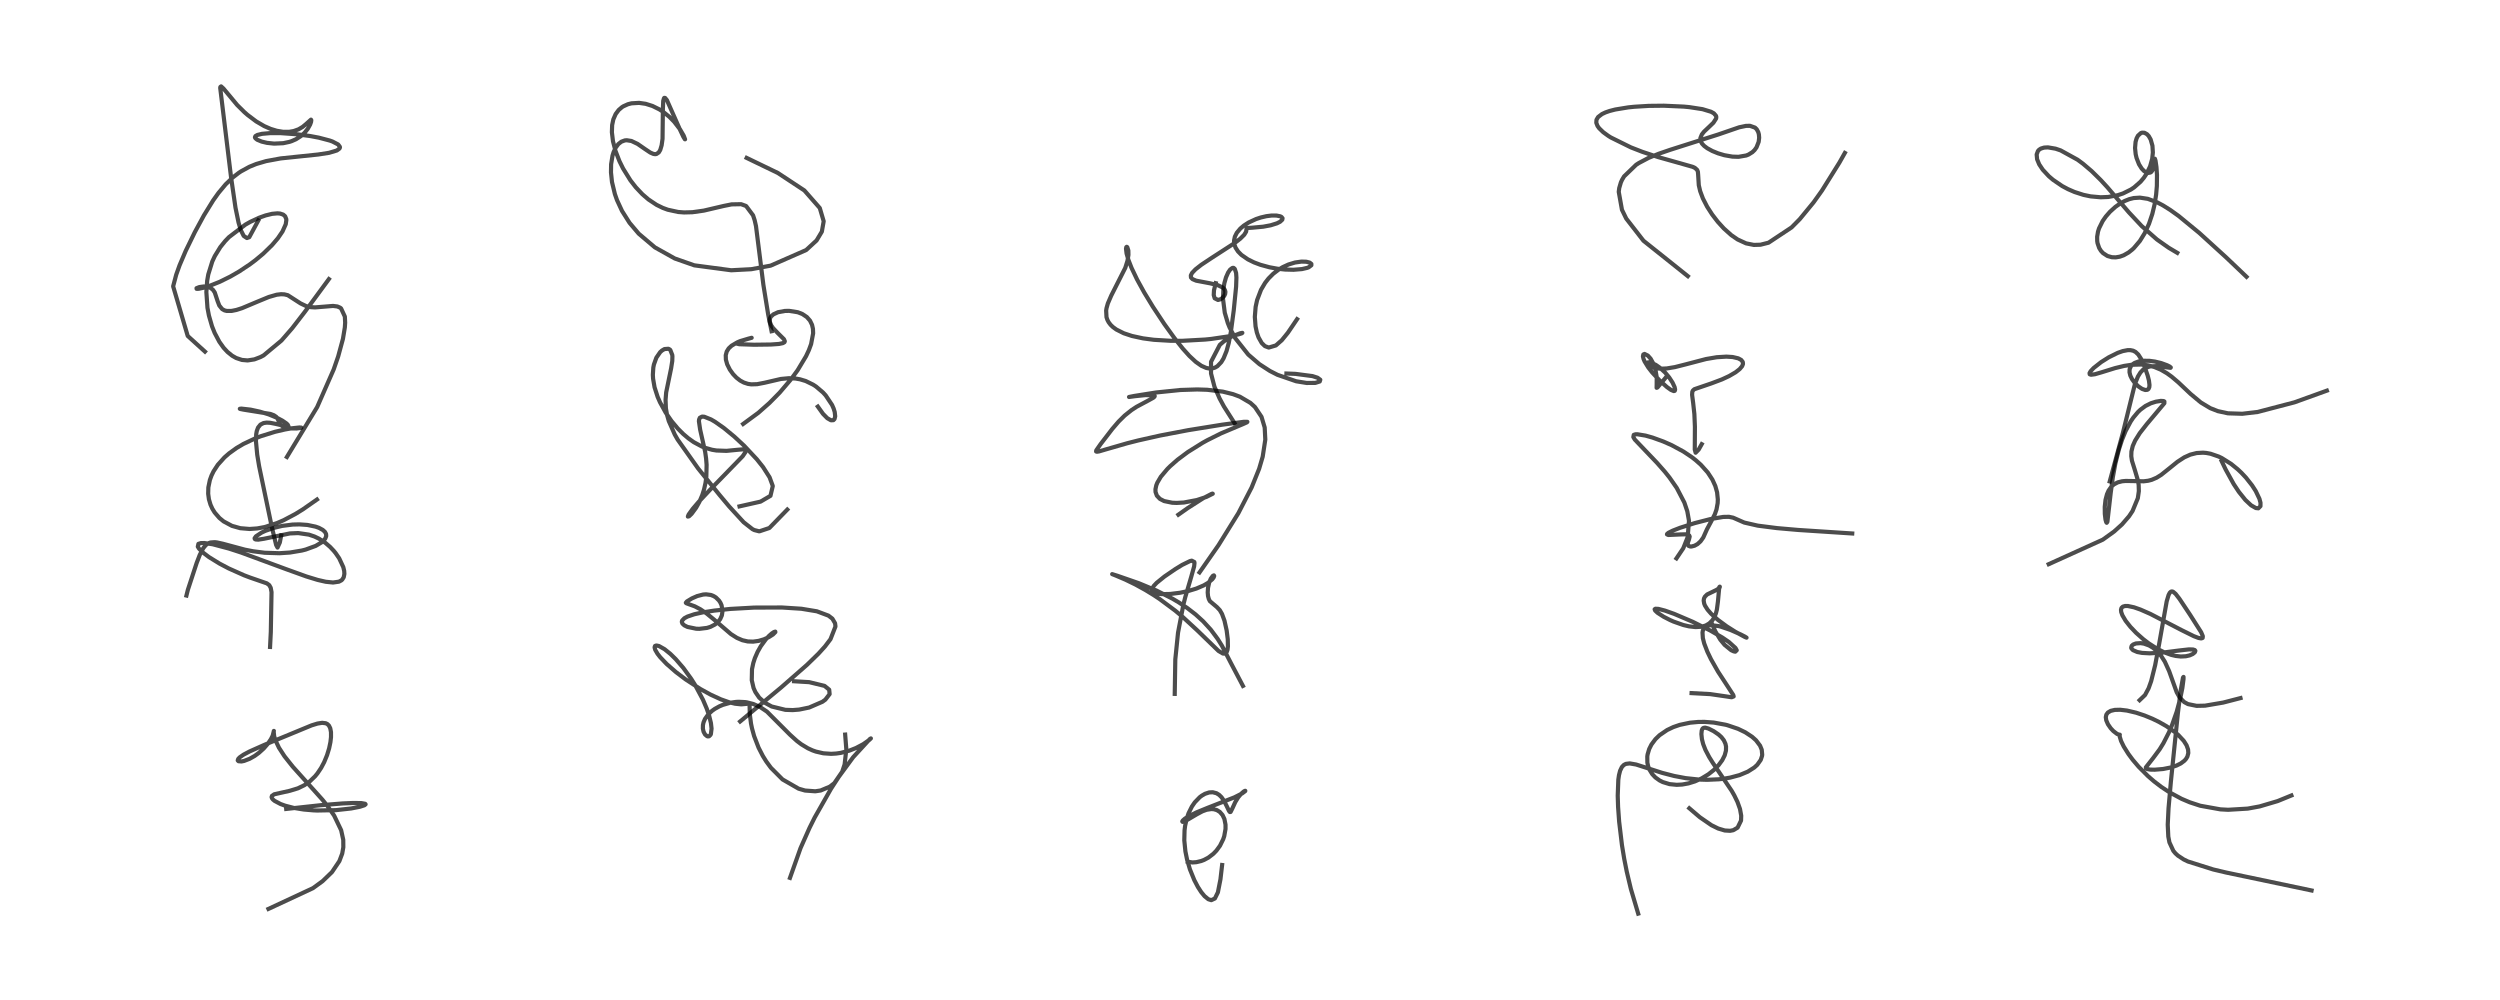 <?xml version="1.0" encoding="utf-8" standalone="no"?>
<!DOCTYPE svg PUBLIC "-//W3C//DTD SVG 1.1//EN"
  "http://www.w3.org/Graphics/SVG/1.1/DTD/svg11.dtd">
<!-- Created with matplotlib (https://matplotlib.org/) -->
<svg height="288pt" version="1.1" viewBox="0 0 720 288" width="720pt" xmlns="http://www.w3.org/2000/svg" xmlns:xlink="http://www.w3.org/1999/xlink">
 <defs>
  <style type="text/css">*{stroke-linecap:butt;stroke-linejoin:round;}</style>
 </defs>
 <g id="figure_1">
  <g id="patch_1">
   <path d="M 0 288 
L 720 288 
L 720 0 
L 0 0 
z
" style="fill:#ffffff;"/>
  </g>
  <g id="axes_1">
   <g id="line2d_1">
    <path clip-path="url(#p969568573c)" d="M 77.309 261.766 
L 90.13 255.791 
L 92.906 253.768 
L 95.614 251.154 
L 97.737 248.004 
L 98.557 245.833 
L 98.879 244 
L 98.858 241.868 
L 98.25 239.098 
L 96.239 234.903 
L 94.295 232.1 
L 92.878 230.329 
L 87.691 224.556 
L 84.316 220.799 
L 81.929 217.794 
L 80.339 215.344 
L 79.296 213.14 
L 78.951 212.005 
L 78.817 210.669 
L 78.874 210.499 
L 78.539 211.856 
L 78.028 212.874 
L 77.098 214.251 
L 75.944 215.572 
L 74.573 216.815 
L 73.349 217.705 
L 71.907 218.527 
L 70.293 219.149 
L 69.542 219.299 
L 68.684 219.231 
L 68.468 219.001 
L 68.611 218.552 
L 69.037 218.109 
L 70.121 217.356 
L 71.884 216.415 
L 76.102 214.538 
L 89.751 208.9 
L 91.433 208.385 
L 92.768 208.175 
L 93.8 208.293 
L 94.288 208.531 
L 94.74 208.976 
L 95.112 209.737 
L 95.324 210.85 
L 95.33 212.288 
L 95.163 213.739 
L 94.791 215.514 
L 94.193 217.473 
L 93.36 219.5 
L 92.481 221.16 
L 91.423 222.737 
L 90.73 223.583 
L 89.154 225.099 
L 87.667 226.131 
L 85.785 227.041 
L 83.462 227.751 
L 78.983 228.753 
L 78.342 229.183 
L 78.22 229.548 
L 78.339 229.92 
L 78.607 230.257 
L 79.085 230.654 
L 80.776 231.548 
L 82.112 232.034 
L 84.582 232.675 
L 87.474 233.143 
L 90.276 233.384 
L 91.347 233.429 
L 96.719 233.324 
L 101.108 232.843 
L 103.654 232.344 
L 104.957 231.92 
L 105.29 231.645 
L 105.171 231.491 
L 104.076 231.292 
L 101.687 231.261 
L 98.727 231.389 
L 92.313 231.9 
L 82.425 232.977 
L 82.425 232.977 
" style="fill:none;stroke:#000000;stroke-linecap:square;stroke-opacity:0.7;stroke-width:1.2;"/>
   </g>
   <g id="line2d_2">
    <path clip-path="url(#p969568573c)" d="M 53.693 171.516 
L 54.108 169.851 
L 56.636 162.142 
L 57.54 159.787 
L 58.576 157.818 
L 59.301 156.957 
L 60.042 156.445 
L 60.617 156.238 
L 61.838 156.148 
L 62.47 156.218 
L 64.215 156.604 
L 70.53 158.304 
L 72.886 158.766 
L 76.239 159.194 
L 80.47 159.329 
L 83.498 159.129 
L 86.907 158.559 
L 88.019 158.277 
L 90.922 157.217 
L 92.686 156.162 
L 93.653 155.149 
L 93.948 154.401 
L 93.91 153.796 
L 93.579 153.179 
L 92.958 152.613 
L 91.845 152.013 
L 90.872 151.668 
L 88.528 151.183 
L 86.244 151.022 
L 84.276 151.073 
L 81.265 151.456 
L 78.845 152.03 
L 76.442 152.875 
L 75.341 153.386 
L 73.702 154.466 
L 73.328 155.014 
L 73.385 155.237 
L 73.618 155.369 
L 74.384 155.418 
L 76.031 155.163 
L 83.499 153.627 
L 85.733 153.53 
L 85.974 153.537 
L 88.948 153.971 
L 90.537 154.503 
L 91.868 155.138 
L 93.719 156.349 
L 95.061 157.509 
L 96.124 158.639 
L 96.647 159.28 
L 97.688 160.795 
L 98.873 163.346 
L 99.126 164.417 
L 99.18 165.282 
L 98.995 166.239 
L 98.573 166.914 
L 98.317 167.147 
L 97.61 167.521 
L 95.916 167.763 
L 93.829 167.551 
L 91.481 167.015 
L 88.262 166.03 
L 82.399 163.918 
L 69.398 159.115 
L 65.886 157.974 
L 61.233 156.744 
L 58.858 156.395 
L 57.876 156.408 
L 57.142 156.634 
L 56.967 157.436 
L 57.335 158.032 
L 58.342 159.046 
L 60.184 160.441 
L 63.231 162.317 
L 65.9 163.723 
L 70.298 165.684 
L 72.003 166.331 
L 76.857 168.009 
L 77.542 168.514 
L 77.965 169.278 
L 78.199 170.542 
L 77.994 181.989 
L 77.778 186.32 
L 77.778 186.32 
" style="fill:none;stroke:#000000;stroke-linecap:square;stroke-opacity:0.7;stroke-width:1.2;"/>
   </g>
   <g id="line2d_3">
    <path clip-path="url(#p969568573c)" d="M 80.985 154.201 
L 80.587 156.244 
L 79.927 157.695 
L 79.527 156.957 
L 78.262 151.676 
L 74.622 134.254 
L 74.079 130.953 
L 73.711 127.06 
L 73.782 125.074 
L 73.937 124.183 
L 74.316 123.145 
L 75.008 122.289 
L 75.896 121.842 
L 76.783 121.712 
L 77.802 121.766 
L 79.325 122.063 
L 82.711 122.856 
L 83.056 122.695 
L 82.854 122.289 
L 82.482 121.938 
L 81.32 121.139 
L 79.801 120.335 
L 77.394 119.344 
L 74.86 118.563 
L 72.173 117.977 
L 69.495 117.676 
L 69.072 117.735 
L 69.135 117.772 
L 70.143 117.978 
L 77.893 119.221 
L 78.879 119.591 
L 79.563 120.052 
L 79.938 120.594 
L 80.736 122.317 
L 81.388 122.783 
L 82.4 123.154 
L 83.894 123.387 
L 85.397 123.405 
L 86.712 123.223 
L 86.779 123.166 
L 86.707 123.135 
L 86.182 123.119 
L 83.909 123.365 
L 82.066 123.692 
L 79.24 124.347 
L 75.104 125.635 
L 73.403 126.296 
L 70.093 127.863 
L 68.118 129.028 
L 65.963 130.581 
L 64.651 131.73 
L 62.746 133.845 
L 61.52 135.715 
L 60.919 136.943 
L 60.442 138.247 
L 60.003 140.383 
L 59.956 142.211 
L 60.17 143.802 
L 60.628 145.351 
L 61.169 146.534 
L 61.841 147.621 
L 63.193 149.178 
L 64.4 150.164 
L 66.808 151.45 
L 69.201 152.12 
L 71.874 152.344 
L 74.091 152.189 
L 76.176 151.801 
L 79.778 150.649 
L 81.715 149.806 
L 85.061 148.033 
L 87.192 146.721 
L 91.286 143.863 
L 91.286 143.863 
" style="fill:none;stroke:#000000;stroke-linecap:square;stroke-opacity:0.7;stroke-width:1.2;"/>
   </g>
   <g id="line2d_4">
    <path clip-path="url(#p969568573c)" d="M 82.625 131.608 
L 91.348 117.223 
L 96.103 106.388 
L 97.392 102.657 
L 98.768 97.585 
L 99.313 94.305 
L 99.405 92.944 
L 99.318 91.176 
L 98.229 88.82 
L 97.927 88.596 
L 97.155 88.262 
L 95.913 88.108 
L 93.276 88.326 
L 90.748 88.528 
L 89.572 88.465 
L 88.206 88.169 
L 86.547 87.374 
L 82.892 85.022 
L 81.916 84.781 
L 80.962 84.731 
L 79.687 84.879 
L 77.419 85.53 
L 74.11 86.894 
L 69.716 88.742 
L 68.094 89.263 
L 66.721 89.542 
L 65.32 89.554 
L 64.664 89.392 
L 63.982 89.017 
L 63.16 87.995 
L 62.684 86.769 
L 61.856 84.249 
L 61.356 83.491 
L 60.66 82.924 
L 59.723 82.584 
L 58.691 82.502 
L 57.41 82.678 
L 56.597 83 
L 56.626 83.185 
L 57.194 83.176 
L 58.774 82.836 
L 60.228 82.381 
L 63.299 81.152 
L 66.316 79.661 
L 68.848 78.202 
L 71.985 76.115 
L 73.59 74.911 
L 75.803 73.065 
L 78.348 70.587 
L 80.021 68.626 
L 81.358 66.666 
L 82.294 64.578 
L 82.465 63.374 
L 82.439 63.091 
L 82.123 62.291 
L 81.571 61.809 
L 80.649 61.503 
L 79.899 61.443 
L 78.374 61.583 
L 76.486 62.044 
L 74.695 62.682 
L 72.096 63.889 
L 70.679 64.687 
L 65.947 68.289 
L 64.879 69.397 
L 63.467 71.141 
L 61.86 73.753 
L 61.135 75.32 
L 59.981 79.047 
L 59.665 80.848 
L 59.43 84.108 
L 59.749 88.653 
L 60.171 90.885 
L 61.062 93.971 
L 61.825 95.885 
L 63.176 98.438 
L 64.398 100.152 
L 65.506 101.351 
L 66.863 102.448 
L 68.02 103.106 
L 69.672 103.659 
L 71.308 103.805 
L 73.28 103.499 
L 75.02 102.832 
L 75.92 102.352 
L 81.055 98.083 
L 84.14 94.542 
L 87.697 89.934 
L 94.722 80.382 
L 94.722 80.382 
" style="fill:none;stroke:#000000;stroke-linecap:square;stroke-opacity:0.7;stroke-width:1.2;"/>
   </g>
   <g id="line2d_5">
    <path clip-path="url(#p969568573c)" d="M 74.396 63.488 
L 71.789 68.312 
L 71.106 68.55 
L 70.195 67.953 
L 69.361 66.297 
L 68.7 64.096 
L 67.823 59.832 
L 66.539 51.01 
L 63.422 25.325 
L 63.467 25.038 
L 63.685 24.881 
L 64.368 25.509 
L 68.321 30.258 
L 70.381 32.297 
L 71.263 33.071 
L 73.786 34.971 
L 76.106 36.322 
L 77.94 37.123 
L 79.717 37.666 
L 81.495 37.957 
L 83.346 37.954 
L 84.594 37.738 
L 85.976 37.244 
L 87.162 36.545 
L 88.129 35.739 
L 89.561 34.456 
L 89.652 34.608 
L 89.582 35.135 
L 89.312 35.883 
L 88.633 37.101 
L 87.698 38.263 
L 86.701 39.166 
L 85.233 40.106 
L 83.96 40.66 
L 83.364 40.855 
L 81.568 41.24 
L 78.935 41.361 
L 76.906 41.144 
L 75.368 40.781 
L 74.07 40.243 
L 73.539 39.813 
L 73.421 39.534 
L 73.565 39.195 
L 74.114 38.871 
L 75.466 38.542 
L 77.76 38.341 
L 80.81 38.34 
L 85.624 38.681 
L 89.336 39.18 
L 91.812 39.645 
L 94.974 40.479 
L 95.738 40.752 
L 97.391 41.612 
L 97.901 42.305 
L 97.904 42.48 
L 97.762 42.798 
L 96.992 43.345 
L 94.78 44.009 
L 91.66 44.493 
L 80.818 45.624 
L 76.639 46.399 
L 73.787 47.237 
L 71.827 48.034 
L 69.399 49.36 
L 68.751 49.791 
L 67.046 51.107 
L 64.992 53.087 
L 62.921 55.568 
L 61.395 57.708 
L 58.728 62.03 
L 56.104 66.871 
L 53.488 72.246 
L 51.712 76.419 
L 50.749 79.113 
L 49.863 82.463 
L 54.063 96.758 
L 59.023 101.258 
L 59.023 101.258 
" style="fill:none;stroke:#000000;stroke-linecap:square;stroke-opacity:0.7;stroke-width:1.2;"/>
   </g>
   <g id="line2d_6">
    <path clip-path="url(#p969568573c)" d="M 227.512 252.83 
L 230.549 244.268 
L 233.121 238.473 
L 234.614 235.469 
L 239.325 227.177 
L 241.555 223.747 
L 245.713 218.072 
L 250.524 212.831 
L 250.812 212.662 
L 250.377 213.084 
L 248.612 214.323 
L 246.518 215.43 
L 244.596 216.189 
L 242.137 216.829 
L 240.794 217.022 
L 239.367 217.102 
L 237.142 216.952 
L 234.972 216.454 
L 234.01 216.112 
L 232.676 215.505 
L 230.778 214.357 
L 229.52 213.406 
L 227.531 211.607 
L 220.861 204.929 
L 218.861 203.595 
L 216.971 202.755 
L 215.094 202.278 
L 214.583 202.204 
L 212.685 202.114 
L 211.942 202.156 
L 210.372 202.377 
L 208.184 203.003 
L 207.161 203.438 
L 205.837 204.174 
L 205.084 204.708 
L 203.998 205.707 
L 203.029 207.063 
L 202.613 208.059 
L 202.448 208.812 
L 202.427 209.831 
L 202.627 210.735 
L 203.062 211.546 
L 203.668 212.037 
L 203.891 212.093 
L 204.217 212.043 
L 204.626 211.639 
L 204.738 211.394 
L 204.927 209.854 
L 204.748 208.246 
L 204.228 206.102 
L 203.542 204.088 
L 202.454 201.527 
L 200.183 197.274 
L 199.084 195.531 
L 196.814 192.387 
L 194.622 189.844 
L 193.079 188.33 
L 191.389 186.962 
L 189.784 186.056 
L 189.023 185.896 
L 188.649 186.034 
L 188.513 186.43 
L 188.696 187.139 
L 189.355 188.269 
L 190.124 189.259 
L 191.97 191.201 
L 194.671 193.562 
L 197.451 195.664 
L 201.708 198.429 
L 204.659 200.054 
L 207.611 201.411 
L 210.046 202.27 
L 211.698 202.669 
L 213.492 202.855 
L 214.94 202.722 
L 215.718 202.601 
L 215.854 202.783 
L 215.886 203.424 
L 215.945 205.671 
L 216.286 208.363 
L 216.574 209.761 
L 217.182 211.977 
L 218.464 215.311 
L 219.694 217.709 
L 220.688 219.307 
L 222.035 221.135 
L 225.371 224.477 
L 230.007 227.143 
L 231.865 227.676 
L 234.803 227.891 
L 236.358 227.658 
L 239.007 226.544 
L 240.279 225.555 
L 242.555 222.245 
L 243.25 220.157 
L 243.74 215.788 
L 243.408 211.56 
L 243.408 211.56 
" style="fill:none;stroke:#000000;stroke-linecap:square;stroke-opacity:0.7;stroke-width:1.2;"/>
   </g>
   <g id="line2d_7">
    <path clip-path="url(#p969568573c)" d="M 213.157 207.783 
L 224.972 197.98 
L 232.393 191.49 
L 235.71 188.261 
L 237.586 186.192 
L 239.182 184.086 
L 240.613 180.427 
L 240.5 179.496 
L 239.727 178.175 
L 238.59 177.299 
L 235.256 176.056 
L 230.796 175.32 
L 225.214 174.96 
L 217.186 174.985 
L 210.356 175.37 
L 205.735 175.848 
L 202.459 176.352 
L 199.969 176.903 
L 197.993 177.57 
L 197.102 178.048 
L 196.447 178.725 
L 196.358 179.077 
L 196.524 179.587 
L 197.089 180.109 
L 197.995 180.555 
L 200.513 181.076 
L 201.42 181.104 
L 203.621 180.838 
L 204.604 180.533 
L 205.905 179.865 
L 206.675 179.241 
L 207.415 178.316 
L 207.895 177.236 
L 208.083 175.989 
L 207.815 174.336 
L 207.488 173.593 
L 207.076 172.957 
L 206.18 172.07 
L 205.576 171.691 
L 204.702 171.346 
L 203.357 171.168 
L 202.521 171.225 
L 200.828 171.652 
L 199.274 172.337 
L 197.833 173.208 
L 197.521 173.593 
L 197.637 173.729 
L 198.151 173.921 
L 200.098 174.625 
L 201.723 175.477 
L 203.553 176.72 
L 205.759 178.535 
L 210.516 182.618 
L 212.236 183.709 
L 213.802 184.383 
L 215.349 184.735 
L 216.89 184.793 
L 218.473 184.578 
L 220.006 184.126 
L 221.438 183.481 
L 222.612 182.738 
L 223.301 182.044 
L 223.285 181.908 
L 222.905 182.018 
L 222.276 182.438 
L 221.479 183.139 
L 220.529 184.164 
L 219.103 186.118 
L 218.195 187.723 
L 217.405 189.534 
L 216.956 190.924 
L 216.575 192.723 
L 216.508 195.897 
L 217.026 198.135 
L 217.548 199.312 
L 218.648 200.914 
L 220.377 202.453 
L 222.251 203.472 
L 226.191 204.435 
L 228.307 204.506 
L 230.152 204.363 
L 233.023 203.774 
L 236.851 202.115 
L 237.695 201.506 
L 238.93 199.903 
L 238.811 198.635 
L 237.473 197.537 
L 233.045 196.461 
L 228.693 196.2 
L 228.693 196.2 
" style="fill:none;stroke:#000000;stroke-linecap:square;stroke-opacity:0.7;stroke-width:1.2;"/>
   </g>
   <g id="line2d_8">
    <path clip-path="url(#p969568573c)" d="M 212.983 145.835 
L 219.04 144.467 
L 221.895 142.796 
L 222.563 139.97 
L 221.642 137.465 
L 219.753 134.507 
L 217.954 132.253 
L 214.298 128.354 
L 211.507 125.761 
L 208.467 123.26 
L 205.918 121.471 
L 204.779 120.802 
L 202.822 120.018 
L 202.191 119.98 
L 201.557 120.313 
L 201.336 120.833 
L 201.288 121.32 
L 201.639 123.726 
L 203.082 130.115 
L 203.352 132.014 
L 203.501 133.869 
L 203.423 137.345 
L 203.184 139.096 
L 202.76 140.983 
L 202.254 142.574 
L 201.409 144.559 
L 200.468 146.244 
L 199.194 147.972 
L 198.426 148.705 
L 198.103 148.775 
L 198.1 148.759 
L 198.333 148.174 
L 199.504 146.548 
L 201.218 144.544 
L 204.406 141.147 
L 213.879 131.406 
L 214.701 130.191 
L 214.78 129.745 
L 214.584 129.51 
L 214.037 129.409 
L 212.606 129.52 
L 209.23 129.849 
L 206.325 129.742 
L 205.07 129.534 
L 203.096 128.974 
L 202.111 128.581 
L 199.824 127.354 
L 198.264 126.251 
L 196.744 124.959 
L 195.221 123.433 
L 193.398 121.26 
L 191.725 118.846 
L 190.087 115.87 
L 189.392 114.274 
L 188.512 111.539 
L 188.086 109.07 
L 188.022 107.969 
L 188.154 105.866 
L 188.325 104.984 
L 189.03 103.016 
L 190.13 101.42 
L 190.647 100.954 
L 191.371 100.531 
L 192.499 100.442 
L 192.904 100.661 
L 193.052 100.801 
L 193.617 102.246 
L 193.653 102.67 
L 193.614 103.958 
L 193.281 106.083 
L 191.857 113.015 
L 191.682 115.156 
L 191.779 117.582 
L 192.103 119.476 
L 192.614 121.274 
L 194.335 125.152 
L 195.142 126.57 
L 201.067 134.928 
L 207.23 142.556 
L 209.998 145.857 
L 214.184 150.417 
L 216.708 152.391 
L 217.244 152.661 
L 218.681 153.029 
L 221.57 152.068 
L 226.741 146.759 
L 226.741 146.759 
" style="fill:none;stroke:#000000;stroke-linecap:square;stroke-opacity:0.7;stroke-width:1.2;"/>
   </g>
   <g id="line2d_9">
    <path clip-path="url(#p969568573c)" d="M 214.024 122.105 
L 218.382 118.902 
L 221.599 116.06 
L 224.543 113.076 
L 227.714 109.355 
L 229.698 106.651 
L 232.141 102.581 
L 232.952 100.848 
L 233.596 99.105 
L 234.183 95.995 
L 234.13 94.699 
L 233.866 93.544 
L 233.282 92.344 
L 232.374 91.307 
L 231.079 90.441 
L 229.76 89.923 
L 227.249 89.527 
L 226.053 89.552 
L 224.087 89.912 
L 222.734 90.533 
L 222.023 91.196 
L 221.809 91.567 
L 221.674 92.058 
L 221.688 92.637 
L 222.052 93.624 
L 222.608 94.447 
L 223.941 95.867 
L 225.769 97.68 
L 226.03 98.287 
L 225.914 98.558 
L 225.46 98.823 
L 224.358 99.055 
L 222.02 99.222 
L 217.164 99.284 
L 212.929 99.138 
L 212.162 98.956 
L 212.088 98.814 
L 212.299 98.615 
L 213.147 98.247 
L 215.595 97.513 
L 216.478 97.283 
L 213.829 98.043 
L 212.124 98.721 
L 210.691 99.568 
L 209.875 100.326 
L 209.296 101.244 
L 209.011 102.314 
L 209.053 103.572 
L 209.435 104.938 
L 210.192 106.452 
L 211.129 107.755 
L 212.093 108.763 
L 213.181 109.608 
L 214.228 110.173 
L 215.41 110.557 
L 216.36 110.695 
L 218.046 110.644 
L 220.17 110.237 
L 224.892 109.141 
L 227.218 108.923 
L 229.112 109.015 
L 230.407 109.242 
L 232.038 109.735 
L 234.177 110.777 
L 235.031 111.335 
L 237.018 113.022 
L 237.8 113.877 
L 239.633 116.624 
L 240.096 117.68 
L 240.4 118.676 
L 240.534 119.893 
L 240.342 120.681 
L 240.024 121.005 
L 239.32 121.045 
L 238.256 120.437 
L 237.032 119.192 
L 235.538 117.1 
L 235.538 117.1 
" style="fill:none;stroke:#000000;stroke-linecap:square;stroke-opacity:0.7;stroke-width:1.2;"/>
   </g>
   <g id="line2d_10">
    <path clip-path="url(#p969568573c)" d="M 222.213 95.395 
L 221.239 90.6 
L 219.852 82.024 
L 217.725 65.119 
L 217.345 63.445 
L 216.888 62.027 
L 214.879 59.329 
L 213.44 58.806 
L 210.699 58.86 
L 208.436 59.313 
L 202.693 60.658 
L 199.408 61.119 
L 197.01 61.182 
L 195.298 61.049 
L 192.32 60.401 
L 190.884 59.875 
L 189.096 58.998 
L 186.766 57.452 
L 185.026 55.96 
L 183.116 53.939 
L 181.554 51.931 
L 179.452 48.547 
L 178.4 46.415 
L 177.263 43.468 
L 176.537 40.674 
L 176.223 38.085 
L 176.297 36.023 
L 176.64 34.389 
L 177.314 32.84 
L 178.185 31.677 
L 179.119 30.874 
L 179.497 30.63 
L 180.844 30.018 
L 181.869 29.757 
L 184.062 29.628 
L 185.955 29.9 
L 187.925 30.525 
L 189.881 31.492 
L 191.019 32.229 
L 192.762 33.638 
L 194.154 35.056 
L 195.863 37.28 
L 196.907 39.076 
L 197.301 40.121 
L 197.241 40.106 
L 196.815 39.414 
L 195.842 37.354 
L 192.066 28.829 
L 191.554 28.212 
L 191.329 28.18 
L 191.218 28.284 
L 191.007 29.058 
L 190.913 31.311 
L 190.81 39.992 
L 190.553 41.837 
L 190.156 43.176 
L 189.73 43.894 
L 189.064 44.349 
L 188.658 44.402 
L 188.167 44.325 
L 187.266 43.931 
L 185.741 42.912 
L 183.635 41.453 
L 181.856 40.606 
L 180.501 40.39 
L 179.932 40.447 
L 178.955 40.808 
L 178.092 41.486 
L 177.305 42.547 
L 176.708 43.842 
L 176.403 44.832 
L 176 47.307 
L 175.961 49.655 
L 176.253 52.423 
L 177.087 55.894 
L 177.704 57.647 
L 179.147 60.761 
L 181.313 64.182 
L 183.95 67.296 
L 188.605 71.239 
L 194.328 74.442 
L 199.964 76.418 
L 210.585 77.837 
L 216.371 77.529 
L 221.936 76.507 
L 232.177 72.009 
L 235.172 69.249 
L 236.691 66.713 
L 237.221 63.723 
L 236.098 59.911 
L 231.659 54.854 
L 224.022 49.816 
L 215.038 45.478 
L 215.038 45.478 
" style="fill:none;stroke:#000000;stroke-linecap:square;stroke-opacity:0.7;stroke-width:1.2;"/>
   </g>
   <g id="line2d_11">
    <path clip-path="url(#p969568573c)" d="M 342.054 248.173 
L 343.418 248.385 
L 344.529 248.31 
L 345.938 247.976 
L 346.767 247.657 
L 348.033 246.978 
L 349.452 245.885 
L 350.323 244.985 
L 351.362 243.561 
L 352.285 241.689 
L 352.579 240.811 
L 352.949 238.755 
L 352.949 237.508 
L 352.629 235.874 
L 352.092 234.738 
L 351.299 233.83 
L 350.46 233.311 
L 349.576 233.054 
L 348.873 233.006 
L 347.502 233.214 
L 346.295 233.657 
L 344.695 234.51 
L 341.174 236.578 
L 340.593 236.696 
L 340.495 236.572 
L 340.645 236.303 
L 341.256 235.767 
L 342.237 235.14 
L 344.601 233.962 
L 347.867 232.624 
L 355.518 229.632 
L 357.728 228.512 
L 358.629 227.829 
L 358.647 227.755 
L 358.547 227.76 
L 358.163 227.979 
L 357.453 228.603 
L 356.572 229.669 
L 355.758 230.998 
L 354.945 232.779 
L 354.414 233.843 
L 354.212 233.869 
L 353.968 233.58 
L 353.316 232.203 
L 352.508 230.614 
L 351.791 229.591 
L 351.121 228.93 
L 350.355 228.453 
L 349.255 228.166 
L 348.251 228.22 
L 347.047 228.615 
L 346.115 229.151 
L 345.515 229.606 
L 344.103 231.068 
L 343.266 232.282 
L 342.303 234.218 
L 341.791 235.7 
L 341.314 237.833 
L 341.152 239.12 
L 341.077 242.015 
L 341.396 245.207 
L 341.883 247.599 
L 342.702 250.376 
L 343.957 253.469 
L 345.003 255.461 
L 345.956 256.932 
L 346.918 258.097 
L 347.996 258.976 
L 348.85 259.248 
L 349.881 258.766 
L 350.751 256.999 
L 351.493 253.223 
L 351.97 249.121 
L 351.97 249.121 
" style="fill:none;stroke:#000000;stroke-linecap:square;stroke-opacity:0.7;stroke-width:1.2;"/>
   </g>
   <g id="line2d_12">
    <path clip-path="url(#p969568573c)" d="M 357.965 197.541 
L 354.614 191.172 
L 351.933 185.996 
L 350.683 183.998 
L 348.739 181.384 
L 346.494 178.927 
L 344.299 176.937 
L 341.901 175.091 
L 339.506 173.502 
L 337.669 172.417 
L 333.004 170.053 
L 328.005 167.973 
L 321.843 165.829 
L 320.306 165.349 
L 321.351 165.76 
L 324.108 166.936 
L 326.95 168.318 
L 329.879 169.931 
L 332.242 171.377 
L 333.973 172.524 
L 338.475 175.876 
L 340.475 177.546 
L 344.822 181.554 
L 350.928 187.468 
L 352.207 188.229 
L 352.83 188.246 
L 353.249 187.885 
L 353.52 187.153 
L 353.642 186.155 
L 353.596 184.115 
L 353.274 181.55 
L 352.648 178.755 
L 351.938 176.815 
L 351.304 175.724 
L 350.474 174.844 
L 348.447 173.135 
L 348.135 172.51 
L 347.911 171.674 
L 347.819 170.635 
L 347.905 169.295 
L 348.237 167.799 
L 348.706 166.65 
L 349.304 165.835 
L 349.601 165.707 
L 349.688 165.882 
L 349.525 166.316 
L 349.129 166.841 
L 347.894 167.878 
L 346.69 168.586 
L 344.548 169.507 
L 342.267 170.2 
L 339.86 170.71 
L 337.037 171.061 
L 334.641 171.11 
L 333.459 170.992 
L 332.273 170.615 
L 331.977 170.381 
L 331.774 169.877 
L 331.814 169.585 
L 332.248 168.792 
L 333.117 167.86 
L 335.368 166.039 
L 338.432 163.941 
L 340.471 162.69 
L 342.723 161.589 
L 343.215 161.47 
L 343.967 161.854 
L 344.015 162.151 
L 343.91 163.13 
L 343.055 166.185 
L 341.358 171.982 
L 340.813 174.141 
L 339.274 182.199 
L 338.488 189.892 
L 338.324 199.839 
L 338.324 199.839 
" style="fill:none;stroke:#000000;stroke-linecap:square;stroke-opacity:0.7;stroke-width:1.2;"/>
   </g>
   <g id="line2d_13">
    <path clip-path="url(#p969568573c)" d="M 345.465 164.853 
L 350.92 157.03 
L 356.642 147.806 
L 360.474 140.375 
L 362.632 135.003 
L 363.656 131.521 
L 364.407 126.603 
L 364.23 123.117 
L 363.313 120.046 
L 361.412 117.213 
L 360.12 116.035 
L 357.105 114.261 
L 355.121 113.519 
L 352.179 112.794 
L 347.667 112.256 
L 344.796 112.163 
L 339.95 112.317 
L 332.972 113.032 
L 326.616 114.04 
L 325.161 114.328 
L 326.898 114.095 
L 329.825 113.794 
L 332.154 113.826 
L 332.559 114.067 
L 332.496 114.252 
L 332.136 114.562 
L 330.743 115.332 
L 327.337 117.153 
L 325.855 118.126 
L 323.901 119.69 
L 322.15 121.421 
L 320.322 123.553 
L 316.966 127.915 
L 315.72 129.702 
L 315.675 130.021 
L 315.874 130.102 
L 316.506 130.008 
L 318.615 129.393 
L 324.662 127.649 
L 327.818 126.847 
L 334.149 125.425 
L 342.184 123.892 
L 351.994 122.309 
L 358.235 121.48 
L 359.242 121.489 
L 359.132 121.626 
L 358.021 122.128 
L 351.634 124.82 
L 347.692 126.788 
L 346.345 127.534 
L 342.086 130.196 
L 339.152 132.383 
L 337.008 134.263 
L 336.2 135.067 
L 334.315 137.31 
L 333.313 139.007 
L 333.009 139.771 
L 332.772 140.895 
L 332.794 141.688 
L 333.18 142.759 
L 334.057 143.682 
L 335.269 144.306 
L 337.6 144.789 
L 338.869 144.842 
L 340.949 144.723 
L 344.68 144.016 
L 347.448 143.109 
L 349.273 142.197 
L 349.18 142.161 
L 348.878 142.267 
L 346.544 143.476 
L 342.05 146.343 
L 339.374 148.229 
L 339.374 148.229 
" style="fill:none;stroke:#000000;stroke-linecap:square;stroke-opacity:0.7;stroke-width:1.2;"/>
   </g>
   <g id="line2d_14">
    <path clip-path="url(#p969568573c)" d="M 355.509 121.812 
L 352.487 117.059 
L 351.242 114.757 
L 349.77 111.392 
L 348.775 107.564 
L 348.777 104.201 
L 351.307 99.319 
L 352.516 98.272 
L 354.752 96.912 
L 357.191 95.977 
L 357.794 95.861 
L 357.648 95.999 
L 356.751 96.275 
L 354.561 96.764 
L 348.839 97.612 
L 347.083 97.79 
L 340.481 98.155 
L 337.125 98.147 
L 332.298 97.86 
L 329.187 97.449 
L 325.997 96.758 
L 323.639 95.975 
L 321.498 94.899 
L 320.504 94.172 
L 319.842 93.529 
L 319.286 92.795 
L 318.938 92.142 
L 318.672 91.354 
L 318.568 89.439 
L 318.672 88.774 
L 319.06 87.387 
L 320.044 85.114 
L 324.074 77.153 
L 324.711 75.131 
L 324.988 73.405 
L 324.963 72.146 
L 324.658 71.188 
L 324.496 71.085 
L 324.376 71.179 
L 324.288 71.626 
L 324.456 73.018 
L 324.98 74.844 
L 325.876 77.14 
L 327.496 80.531 
L 329.535 84.236 
L 332.04 88.358 
L 335.317 93.309 
L 338.235 97.361 
L 340.657 100.412 
L 342.551 102.516 
L 344.375 104.212 
L 345.994 105.349 
L 347.394 105.966 
L 348.3 106.138 
L 349.184 106.095 
L 349.948 105.856 
L 350.609 105.466 
L 351.729 104.299 
L 352.392 103.199 
L 353.244 101.102 
L 353.872 98.804 
L 354.494 95.547 
L 355.32 89.363 
L 355.998 82.556 
L 356.088 79.949 
L 355.994 78.61 
L 355.607 77.411 
L 355.264 77.148 
L 354.933 77.159 
L 354.271 77.653 
L 353.706 78.481 
L 353.087 79.884 
L 352.619 81.545 
L 352.337 83.263 
L 352.226 86.064 
L 352.733 90.07 
L 353.608 93.038 
L 354.125 94.321 
L 355.692 97.315 
L 359.493 102.113 
L 362.697 104.869 
L 365.728 106.832 
L 367.919 107.952 
L 373.291 109.806 
L 376.314 110.293 
L 378.813 110.272 
L 380.081 109.872 
L 380.242 109.367 
L 379.452 108.784 
L 377.989 108.315 
L 373.089 107.675 
L 370.488 107.571 
L 370.488 107.571 
" style="fill:none;stroke:#000000;stroke-linecap:square;stroke-opacity:0.7;stroke-width:1.2;"/>
   </g>
   <g id="line2d_15">
    <path clip-path="url(#p969568573c)" d="M 350.13 81.553 
L 349.626 83.605 
L 349.555 84.981 
L 349.827 85.905 
L 350.774 86.388 
L 351.458 86.203 
L 351.968 85.884 
L 352.589 85.206 
L 352.846 84.667 
L 352.917 84.034 
L 352.779 83.542 
L 352.537 83.176 
L 352.095 82.779 
L 350.708 82.12 
L 348.514 81.596 
L 344.5 80.836 
L 343.447 80.39 
L 343.005 79.923 
L 342.953 79.329 
L 343.326 78.595 
L 344.299 77.573 
L 345.976 76.26 
L 349.057 74.214 
L 355.594 69.985 
L 357.21 68.732 
L 358.331 67.619 
L 358.876 66.73 
L 358.975 66.081 
L 359.035 65.746 
L 359.248 65.667 
L 360.705 65.571 
L 363.792 65.288 
L 365.937 64.888 
L 367.752 64.322 
L 368.666 63.864 
L 369.295 63.281 
L 369.372 62.855 
L 369.061 62.472 
L 368.721 62.303 
L 367.648 62.08 
L 366.192 62.074 
L 364.716 62.261 
L 363.094 62.641 
L 361.738 63.091 
L 359.641 64.06 
L 358.233 64.964 
L 357.208 65.833 
L 356.202 67.042 
L 355.642 68.161 
L 355.419 69.196 
L 355.409 69.65 
L 355.52 70.446 
L 355.847 71.337 
L 356.542 72.407 
L 357.53 73.409 
L 359.405 74.705 
L 361.17 75.574 
L 363.011 76.265 
L 365.592 76.97 
L 367.894 77.392 
L 370.112 77.63 
L 372.532 77.694 
L 374.969 77.494 
L 376.491 77.14 
L 376.9 76.981 
L 377.673 76.395 
L 377.675 76.009 
L 377.199 75.631 
L 376.224 75.38 
L 374.825 75.338 
L 372.976 75.6 
L 371.088 76.172 
L 369.458 76.917 
L 368.343 77.579 
L 366.704 78.829 
L 365.336 80.204 
L 364.352 81.464 
L 363.17 83.462 
L 362.043 86.427 
L 361.62 88.383 
L 361.391 91.271 
L 361.597 94.005 
L 361.973 95.76 
L 362.458 97.163 
L 363.379 98.794 
L 364.293 99.679 
L 365.401 100.096 
L 367.449 99.487 
L 369.168 97.974 
L 370.914 95.822 
L 373.558 91.918 
L 373.558 91.918 
" style="fill:none;stroke:#000000;stroke-linecap:square;stroke-opacity:0.7;stroke-width:1.2;"/>
   </g>
   <g id="line2d_16">
    <path clip-path="url(#p969568573c)" d="M 471.798 263.127 
L 469.691 256.018 
L 468.497 250.994 
L 467.773 247.337 
L 467.125 243.407 
L 466.312 236.625 
L 466.008 232.395 
L 465.904 229.146 
L 466.076 224.559 
L 466.264 223.247 
L 466.591 221.963 
L 467.101 220.901 
L 467.662 220.307 
L 468.266 219.995 
L 469.364 219.862 
L 471.199 220.179 
L 474.598 221.266 
L 478.711 222.587 
L 482.165 223.481 
L 485.443 224.099 
L 489.317 224.513 
L 491.647 224.586 
L 495.029 224.434 
L 496.306 224.288 
L 498.306 223.947 
L 500.979 223.23 
L 503.367 222.232 
L 505.229 221.05 
L 506.09 220.266 
L 507.089 218.855 
L 507.466 217.708 
L 507.513 217.353 
L 507.383 215.93 
L 506.901 214.751 
L 505.736 213.208 
L 504.599 212.191 
L 502.617 210.89 
L 500.549 209.896 
L 497.51 208.865 
L 496.965 208.724 
L 493.55 208.098 
L 490.909 207.905 
L 489.059 207.923 
L 486.721 208.138 
L 483.755 208.766 
L 481.913 209.401 
L 480.136 210.247 
L 477.957 211.733 
L 476.769 212.877 
L 475.616 214.423 
L 474.963 215.724 
L 474.505 217.282 
L 474.419 217.869 
L 474.442 219.639 
L 474.649 220.613 
L 475.021 221.605 
L 475.842 222.942 
L 476.757 223.907 
L 477.965 224.773 
L 478.892 225.239 
L 480.825 225.827 
L 482.904 226.029 
L 484.493 225.941 
L 486.287 225.617 
L 488.138 225.043 
L 490.088 224.169 
L 492.018 222.996 
L 493.603 221.742 
L 494.923 220.402 
L 496.005 218.938 
L 496.717 217.525 
L 497.075 216.185 
L 497.099 215.021 
L 496.933 214.214 
L 496.463 213.191 
L 495.764 212.291 
L 494.948 211.544 
L 493.536 210.579 
L 492.04 209.823 
L 491.082 209.555 
L 490.548 209.65 
L 490.284 209.911 
L 490.095 210.395 
L 490.002 211.415 
L 490.151 212.856 
L 490.514 214.294 
L 491.169 215.976 
L 492.255 218.045 
L 493.3 219.719 
L 498.731 227.767 
L 499.485 229.095 
L 500.39 230.957 
L 501.119 232.99 
L 501.469 234.926 
L 501.418 236.328 
L 500.425 238.366 
L 499.176 239.098 
L 498.269 239.271 
L 496.734 239.18 
L 494.857 238.623 
L 492.887 237.654 
L 489.542 235.351 
L 486.523 232.778 
L 486.523 232.778 
" style="fill:none;stroke:#000000;stroke-linecap:square;stroke-opacity:0.7;stroke-width:1.2;"/>
   </g>
   <g id="line2d_17">
    <path clip-path="url(#p969568573c)" d="M 493.048 179.615 
L 494.016 181.834 
L 495.454 184.229 
L 496.695 185.731 
L 498.556 187.244 
L 499.275 187.582 
L 499.76 187.685 
L 500.179 187.277 
L 499.823 186.624 
L 497.927 184.902 
L 495.999 183.586 
L 492.542 181.583 
L 487.55 179.096 
L 482.157 176.794 
L 479.506 175.852 
L 477.617 175.359 
L 476.768 175.315 
L 476.537 175.472 
L 476.677 175.842 
L 477.379 176.493 
L 479.121 177.618 
L 480.993 178.578 
L 482.003 179.023 
L 484.813 180.01 
L 486.451 180.392 
L 488.294 180.597 
L 489.82 180.518 
L 491.02 180.219 
L 491.377 180.073 
L 492.288 179.532 
L 493.16 178.665 
L 493.663 177.887 
L 494.163 176.704 
L 494.458 175.577 
L 494.762 173.269 
L 495.15 169.099 
L 495.29 168.953 
L 495.307 168.97 
L 495.263 169.2 
L 495.083 169.426 
L 494.309 169.915 
L 491.637 171.211 
L 491.001 171.856 
L 490.755 172.354 
L 490.657 172.956 
L 490.805 173.844 
L 491.045 174.428 
L 491.781 175.588 
L 492.795 176.75 
L 494.75 178.512 
L 497.303 180.391 
L 499.779 181.958 
L 502.561 183.47 
L 503.003 183.643 
L 502.537 183.347 
L 501.324 182.724 
L 498.394 181.428 
L 495.566 180.463 
L 494.971 180.313 
L 492.746 180.045 
L 491.832 180.183 
L 491.022 180.613 
L 490.677 181.017 
L 490.416 181.625 
L 490.319 182.178 
L 490.419 183.772 
L 490.817 185.337 
L 491.72 187.687 
L 492.759 189.846 
L 494.8 193.444 
L 497.59 197.708 
L 499.176 200.154 
L 499.295 200.577 
L 498.717 200.81 
L 497.303 200.594 
L 492.545 199.903 
L 487.174 199.617 
L 487.174 199.617 
" style="fill:none;stroke:#000000;stroke-linecap:square;stroke-opacity:0.7;stroke-width:1.2;"/>
   </g>
   <g id="line2d_18">
    <path clip-path="url(#p969568573c)" d="M 482.817 160.814 
L 484.78 157.899 
L 486.049 154.689 
L 486.427 149.99 
L 485.942 147.25 
L 485.09 144.726 
L 482.901 140.524 
L 480.806 137.517 
L 479.507 135.891 
L 477.235 133.311 
L 470.827 126.598 
L 470.404 125.88 
L 470.521 125.243 
L 471.015 125.082 
L 471.553 125.066 
L 473.901 125.451 
L 475.935 126.025 
L 479.041 127.152 
L 481.454 128.219 
L 484.843 130.05 
L 487.217 131.64 
L 488.392 132.556 
L 489.833 133.842 
L 491.831 136.076 
L 493.175 138.138 
L 494.011 139.975 
L 494.52 141.784 
L 494.731 143.835 
L 494.684 144.913 
L 494.352 146.724 
L 493.879 148.091 
L 492.943 149.936 
L 491.605 152.434 
L 490.544 154.798 
L 489.75 155.913 
L 488.891 156.691 
L 488.033 157.165 
L 487.167 157.389 
L 486.774 157.387 
L 486.288 157.201 
L 486.08 156.863 
L 486.099 156.309 
L 486.43 155.352 
L 486.626 154.528 
L 486.485 154.192 
L 486.079 153.976 
L 485.351 153.88 
L 483.946 153.92 
L 480.47 154.079 
L 480.091 153.902 
L 480.112 153.79 
L 480.494 153.455 
L 481.723 152.835 
L 483.87 151.999 
L 488.074 150.656 
L 492.501 149.518 
L 496.294 148.875 
L 497.949 148.843 
L 499.148 149.094 
L 502.351 150.499 
L 506.236 151.384 
L 511.781 152.096 
L 517.864 152.627 
L 533.444 153.644 
L 533.444 153.644 
" style="fill:none;stroke:#000000;stroke-linecap:square;stroke-opacity:0.7;stroke-width:1.2;"/>
   </g>
   <g id="line2d_19">
    <path clip-path="url(#p969568573c)" d="M 479.917 108.511 
L 477.333 111.612 
L 477.104 111.684 
L 477.122 110.774 
L 477.132 108.623 
L 476.736 106.26 
L 476.258 104.881 
L 475.377 103.296 
L 474.579 102.406 
L 473.627 101.934 
L 473.28 102.093 
L 473.165 102.629 
L 473.329 103.36 
L 473.643 104.093 
L 474.7 105.816 
L 475.777 107.206 
L 477.974 109.582 
L 480.078 111.468 
L 481.202 112.275 
L 482.044 112.629 
L 482.324 112.559 
L 482.441 112.215 
L 482.284 111.466 
L 481.693 110.189 
L 480.714 108.682 
L 479.576 107.317 
L 478.096 105.941 
L 476.847 105.072 
L 475.611 104.493 
L 474.743 104.335 
L 474.317 104.49 
L 474.277 104.725 
L 474.432 104.996 
L 474.844 105.343 
L 475.66 105.74 
L 476.981 106.073 
L 478.357 106.189 
L 480.035 106.111 
L 482.365 105.728 
L 485.416 104.955 
L 491.346 103.403 
L 494.422 102.881 
L 497.189 102.71 
L 499 102.824 
L 500.619 103.203 
L 501.471 103.664 
L 501.929 104.263 
L 501.977 104.833 
L 501.723 105.47 
L 501.011 106.31 
L 499.839 107.225 
L 497.982 108.309 
L 495.911 109.273 
L 492.876 110.417 
L 487.972 112.095 
L 487.564 112.465 
L 487.384 112.839 
L 487.323 113.705 
L 487.628 116.042 
L 487.979 119.254 
L 488.134 122.904 
L 488.095 129.482 
L 488.341 130.38 
L 489.219 129.478 
L 490.095 127.92 
L 490.095 127.92 
" style="fill:none;stroke:#000000;stroke-linecap:square;stroke-opacity:0.7;stroke-width:1.2;"/>
   </g>
   <g id="line2d_20">
    <path clip-path="url(#p969568573c)" d="M 486.098 79.534 
L 473.311 69.325 
L 468.356 62.947 
L 467.121 60.411 
L 466.199 55.251 
L 466.336 54.163 
L 466.812 52.532 
L 467.143 51.804 
L 467.74 50.797 
L 471.215 47.451 
L 471.98 46.957 
L 474.795 45.473 
L 477.669 44.293 
L 481.026 43.14 
L 494.858 38.734 
L 500.864 36.671 
L 502.831 36.256 
L 503.986 36.233 
L 505.45 36.756 
L 505.947 37.249 
L 506.385 38.064 
L 506.559 38.713 
L 506.637 39.689 
L 506.497 40.844 
L 505.881 42.425 
L 505.312 43.22 
L 504.689 43.822 
L 503.566 44.521 
L 502.898 44.784 
L 500.694 45.164 
L 498.924 45.106 
L 496.62 44.702 
L 494.798 44.16 
L 493.133 43.48 
L 491.694 42.69 
L 490.808 42.029 
L 490.197 41.382 
L 489.838 40.759 
L 489.698 40.123 
L 489.723 39.719 
L 490.142 38.705 
L 490.768 37.911 
L 492.409 36.359 
L 493.461 35.344 
L 494.242 34.135 
L 494.294 33.695 
L 494.214 33.359 
L 493.587 32.637 
L 492.766 32.182 
L 490.315 31.439 
L 486.49 30.85 
L 484.942 30.704 
L 479.191 30.444 
L 474.841 30.492 
L 470.66 30.747 
L 468.931 30.926 
L 465.194 31.54 
L 463.548 31.966 
L 462.375 32.376 
L 461.371 32.852 
L 460.26 33.698 
L 459.783 34.5 
L 459.732 35.366 
L 460.084 36.274 
L 460.555 36.934 
L 461.722 38.065 
L 463.182 39.128 
L 463.916 39.59 
L 469.711 42.453 
L 472.977 43.721 
L 477.566 45.248 
L 482.876 46.737 
L 487.472 48.04 
L 488.146 48.359 
L 488.777 48.924 
L 488.994 49.472 
L 489.065 50.324 
L 489.252 53.352 
L 489.661 55.081 
L 490.436 57.153 
L 491.663 59.542 
L 493.117 61.796 
L 494.72 63.877 
L 496.472 65.8 
L 498.619 67.719 
L 500.449 68.978 
L 502.879 70.091 
L 505.111 70.536 
L 507.014 70.481 
L 509.339 69.897 
L 515.975 65.498 
L 518.342 63.103 
L 522.302 58.287 
L 524.732 54.877 
L 529.739 46.845 
L 531.318 44.044 
L 531.318 44.044 
" style="fill:none;stroke:#000000;stroke-linecap:square;stroke-opacity:0.7;stroke-width:1.2;"/>
   </g>
   <g id="line2d_21">
    <path clip-path="url(#p969568573c)" d="M 665.731 256.458 
L 641.106 251.283 
L 637.404 250.407 
L 630.121 248.109 
L 628.908 247.52 
L 627.235 246.42 
L 626.513 245.754 
L 625.921 245.04 
L 624.795 242.609 
L 624.47 240.925 
L 624.309 237.517 
L 624.536 232.8 
L 625.221 225.055 
L 627.216 205.505 
L 628.037 198.867 
L 628.707 195.111 
L 628.856 194.955 
L 628.851 195.588 
L 628.521 198.127 
L 627.895 201.228 
L 626.892 204.965 
L 625.473 209.012 
L 624.656 210.925 
L 623.073 214.023 
L 621.987 215.788 
L 620.117 218.31 
L 618.005 220.999 
L 618.048 221.256 
L 618.358 221.473 
L 619.272 221.646 
L 620.563 221.675 
L 622.984 221.47 
L 625.14 221.041 
L 626.812 220.491 
L 628.055 219.878 
L 629.106 219.09 
L 629.555 218.59 
L 629.966 217.906 
L 630.232 216.879 
L 630.163 215.851 
L 629.73 214.642 
L 628.933 213.383 
L 627.384 211.712 
L 626.355 210.835 
L 623.907 209.124 
L 621.729 207.887 
L 619.885 206.993 
L 617.629 206.064 
L 615.204 205.259 
L 612.562 204.64 
L 610.611 204.412 
L 609.069 204.451 
L 607.872 204.731 
L 607.067 205.21 
L 606.626 205.817 
L 606.47 206.552 
L 606.595 207.441 
L 607.087 208.584 
L 607.872 209.718 
L 608.628 210.531 
L 609.715 211.371 
L 610.429 211.621 
L 610.507 211.59 
L 610.466 211.667 
L 610.471 212.109 
L 610.863 213.4 
L 611.641 215.002 
L 612.979 217.138 
L 614.223 218.816 
L 615.928 220.824 
L 618.637 223.536 
L 620.391 225.051 
L 622.448 226.622 
L 624.78 228.166 
L 628.288 230.058 
L 630.651 231.063 
L 633.674 232.053 
L 639.475 233.096 
L 641.714 233.217 
L 647.347 232.879 
L 650.783 232.246 
L 655.963 230.714 
L 659.928 229.093 
L 659.928 229.093 
" style="fill:none;stroke:#000000;stroke-linecap:square;stroke-opacity:0.7;stroke-width:1.2;"/>
   </g>
   <g id="line2d_22">
    <path clip-path="url(#p969568573c)" d="M 616.207 201.66 
L 617.774 200.16 
L 618.8 198.228 
L 619.535 196.164 
L 620.689 191.541 
L 621.795 185.667 
L 624.007 173.192 
L 624.546 171.374 
L 624.89 170.71 
L 625.251 170.379 
L 625.536 170.325 
L 625.853 170.421 
L 626.576 171.03 
L 627.684 172.461 
L 630.766 177.098 
L 633.933 182.081 
L 634.415 183.225 
L 634.359 183.722 
L 633.969 183.871 
L 633.175 183.731 
L 631.804 183.208 
L 628.206 181.429 
L 619.314 176.813 
L 616.448 175.554 
L 614.591 174.903 
L 612.811 174.528 
L 612.059 174.522 
L 611.39 174.707 
L 610.995 175.074 
L 610.842 175.6 
L 610.908 176.264 
L 611.243 177.195 
L 612.177 178.782 
L 613.536 180.51 
L 615.183 182.239 
L 617.253 184.078 
L 618.811 185.27 
L 621.266 186.849 
L 623.315 187.879 
L 625.317 188.608 
L 626.627 188.915 
L 628.065 189.073 
L 629.502 189.005 
L 630.611 188.753 
L 631.508 188.357 
L 632.117 187.863 
L 632.263 187.443 
L 632.099 187.22 
L 631.575 187.051 
L 630.416 187.026 
L 627.53 187.349 
L 622.845 187.948 
L 619.131 188.158 
L 616.925 188.038 
L 615.526 187.774 
L 614.295 187.241 
L 613.849 186.759 
L 613.777 186.526 
L 613.937 185.98 
L 614.359 185.618 
L 615.151 185.314 
L 616.49 185.22 
L 617.477 185.371 
L 618.94 185.898 
L 620.049 186.554 
L 621.289 187.597 
L 622.418 188.913 
L 623.469 190.567 
L 624.711 193.291 
L 626.899 199.392 
L 627.782 200.93 
L 629.06 202.201 
L 630.144 202.781 
L 632.625 203.285 
L 635.049 203.231 
L 640.279 202.339 
L 645.265 201.048 
L 645.265 201.048 
" style="fill:none;stroke:#000000;stroke-linecap:square;stroke-opacity:0.7;stroke-width:1.2;"/>
   </g>
   <g id="line2d_23">
    <path clip-path="url(#p969568573c)" d="M 590.025 162.484 
L 605.619 155.415 
L 608.832 153.103 
L 611.134 151.033 
L 613.171 148.675 
L 614.175 147.164 
L 615.695 143.479 
L 615.987 141.442 
L 615.935 139.667 
L 615.733 138.401 
L 614.857 135.438 
L 614 132.691 
L 613.808 131.386 
L 613.852 130.02 
L 614.238 128.43 
L 614.917 126.891 
L 616.255 124.742 
L 618.28 122.148 
L 623.336 116.133 
L 623.342 115.63 
L 623.143 115.509 
L 622.332 115.455 
L 620.887 115.687 
L 619.436 116.146 
L 617.89 116.924 
L 616.438 118.001 
L 615.729 118.676 
L 614.386 120.28 
L 613.637 121.391 
L 612.163 124.154 
L 611.136 126.669 
L 610.227 129.467 
L 609.222 133.5 
L 608.492 137.451 
L 607.878 142.001 
L 606.928 150.29 
L 606.731 150.56 
L 606.597 150.406 
L 606.381 149.636 
L 606.187 147.995 
L 606.167 145.98 
L 606.39 143.949 
L 606.816 142.331 
L 607.272 141.295 
L 608.085 140.143 
L 608.796 139.515 
L 609.91 138.925 
L 611.173 138.606 
L 612.195 138.513 
L 614.072 138.543 
L 617.387 138.616 
L 618.666 138.455 
L 619.68 138.192 
L 621.098 137.582 
L 622.423 136.757 
L 624.877 134.797 
L 627.102 132.998 
L 629.071 131.719 
L 630.809 130.934 
L 632.631 130.475 
L 634.465 130.372 
L 635.421 130.452 
L 636.646 130.681 
L 638.968 131.482 
L 639.88 131.921 
L 642.546 133.591 
L 644.47 135.158 
L 645.527 136.158 
L 646.828 137.545 
L 648.594 139.779 
L 649.653 141.423 
L 650.718 143.65 
L 651.024 144.798 
L 651.014 145.768 
L 650.408 146.392 
L 649.678 146.312 
L 648.31 145.526 
L 646.651 143.969 
L 644.791 141.651 
L 643.303 139.403 
L 640.993 135.221 
L 639.827 132.786 
L 639.827 132.786 
" style="fill:none;stroke:#000000;stroke-linecap:square;stroke-opacity:0.7;stroke-width:1.2;"/>
   </g>
   <g id="line2d_24">
    <path clip-path="url(#p969568573c)" d="M 607.604 138.651 
L 611.366 124.773 
L 614.863 110.574 
L 615.725 108.438 
L 616.455 107.262 
L 617.231 106.451 
L 617.948 105.974 
L 618.959 105.594 
L 619.288 105.523 
L 621.126 105.436 
L 623.172 105.69 
L 625.107 105.935 
L 625.188 105.831 
L 624.863 105.559 
L 624.156 105.199 
L 622.436 104.572 
L 620.602 104.127 
L 618.98 103.911 
L 617.215 103.9 
L 615.897 104.106 
L 614.782 104.524 
L 614.232 104.884 
L 613.651 105.533 
L 613.324 106.386 
L 613.302 107.227 
L 613.538 108.191 
L 614.01 109.167 
L 614.745 110.192 
L 615.838 111.273 
L 616.915 111.997 
L 617.833 112.318 
L 618.444 112.265 
L 618.766 112.027 
L 618.999 111.505 
L 619.052 110.863 
L 618.888 109.569 
L 618.525 108.155 
L 617.646 105.613 
L 616.658 103.4 
L 615.819 102.095 
L 615.039 101.36 
L 614.34 101.003 
L 613.536 100.836 
L 612.773 100.839 
L 611.34 101.118 
L 609.899 101.627 
L 607.31 102.91 
L 605.105 104.302 
L 602.975 105.981 
L 602.116 106.888 
L 601.789 107.462 
L 601.839 107.795 
L 602.21 107.926 
L 603.327 107.779 
L 605.231 107.23 
L 609.141 106.016 
L 611.738 105.386 
L 613.877 105.057 
L 616.735 104.981 
L 618.7 105.228 
L 620.501 105.71 
L 622.309 106.471 
L 624.081 107.503 
L 625.444 108.489 
L 627.341 110.099 
L 630.906 113.466 
L 633.833 115.908 
L 636.561 117.55 
L 638.736 118.407 
L 641.652 119.035 
L 645.774 119.167 
L 650.218 118.645 
L 660.807 115.871 
L 670.137 112.506 
L 670.137 112.506 
" style="fill:none;stroke:#000000;stroke-linecap:square;stroke-opacity:0.7;stroke-width:1.2;"/>
   </g>
   <g id="line2d_25">
    <path clip-path="url(#p969568573c)" d="M 627.055 72.819 
L 624.571 71.344 
L 621.213 68.98 
L 616.812 65.11 
L 613.115 61.161 
L 606.932 53.945 
L 604.976 51.816 
L 602.407 49.286 
L 599.904 47.155 
L 598.342 46.001 
L 593.466 43.318 
L 591.994 42.819 
L 589.81 42.445 
L 588.69 42.507 
L 587.759 42.796 
L 587.247 43.136 
L 586.928 43.49 
L 586.557 44.493 
L 586.685 45.87 
L 587.289 47.333 
L 588.321 48.881 
L 590.076 50.764 
L 591.284 51.795 
L 593.911 53.582 
L 595.568 54.467 
L 597.474 55.296 
L 600.035 56.121 
L 602.099 56.555 
L 604.982 56.815 
L 607.16 56.727 
L 609.899 56.221 
L 611.421 55.717 
L 613.699 54.588 
L 614.626 53.968 
L 616.457 52.356 
L 617.415 51.221 
L 618.181 50.086 
L 619.231 47.909 
L 619.831 45.739 
L 620.025 43.909 
L 619.904 41.979 
L 619.392 40.17 
L 618.834 39.184 
L 618.343 38.653 
L 617.604 38.239 
L 616.921 38.205 
L 616.57 38.322 
L 615.733 39.083 
L 615.339 39.839 
L 615.045 40.855 
L 614.895 42.626 
L 615.073 44.414 
L 615.325 45.493 
L 616.03 47.308 
L 616.811 48.548 
L 617.486 49.254 
L 618.168 49.683 
L 618.652 49.809 
L 619.313 49.689 
L 619.586 49.501 
L 620.085 48.772 
L 620.339 47.939 
L 620.505 46.479 
L 620.618 45.719 
L 620.788 46.265 
L 621.062 48.126 
L 621.211 50.381 
L 621.176 53.558 
L 620.964 56.042 
L 620.517 58.887 
L 619.867 61.606 
L 618.908 64.465 
L 617.674 67.151 
L 616.285 69.402 
L 614.55 71.449 
L 614.103 71.868 
L 613.043 72.707 
L 611.632 73.515 
L 610.518 73.918 
L 609.333 74.119 
L 608.213 74.08 
L 606.95 73.724 
L 605.664 72.888 
L 605.073 72.241 
L 604.566 71.422 
L 604.093 70.046 
L 603.997 69.431 
L 603.978 68.183 
L 604.229 66.697 
L 604.521 65.773 
L 605.571 63.655 
L 606.482 62.355 
L 607.685 60.983 
L 609.203 59.607 
L 610.605 58.605 
L 611.914 57.881 
L 613.249 57.349 
L 614.506 57.04 
L 616.301 56.919 
L 618.585 57.268 
L 621.247 58.265 
L 622.979 59.18 
L 625.047 60.478 
L 627.441 62.192 
L 633.393 67.08 
L 641.101 74.103 
L 646.996 79.718 
L 646.996 79.718 
" style="fill:none;stroke:#000000;stroke-linecap:square;stroke-opacity:0.7;stroke-width:1.2;"/>
   </g>
  </g>
 </g>
 <defs>
  <clipPath id="p969568573c">
   <rect height="262.08" width="694.08" x="12.96" y="12.96"/>
  </clipPath>
 </defs>
</svg>
